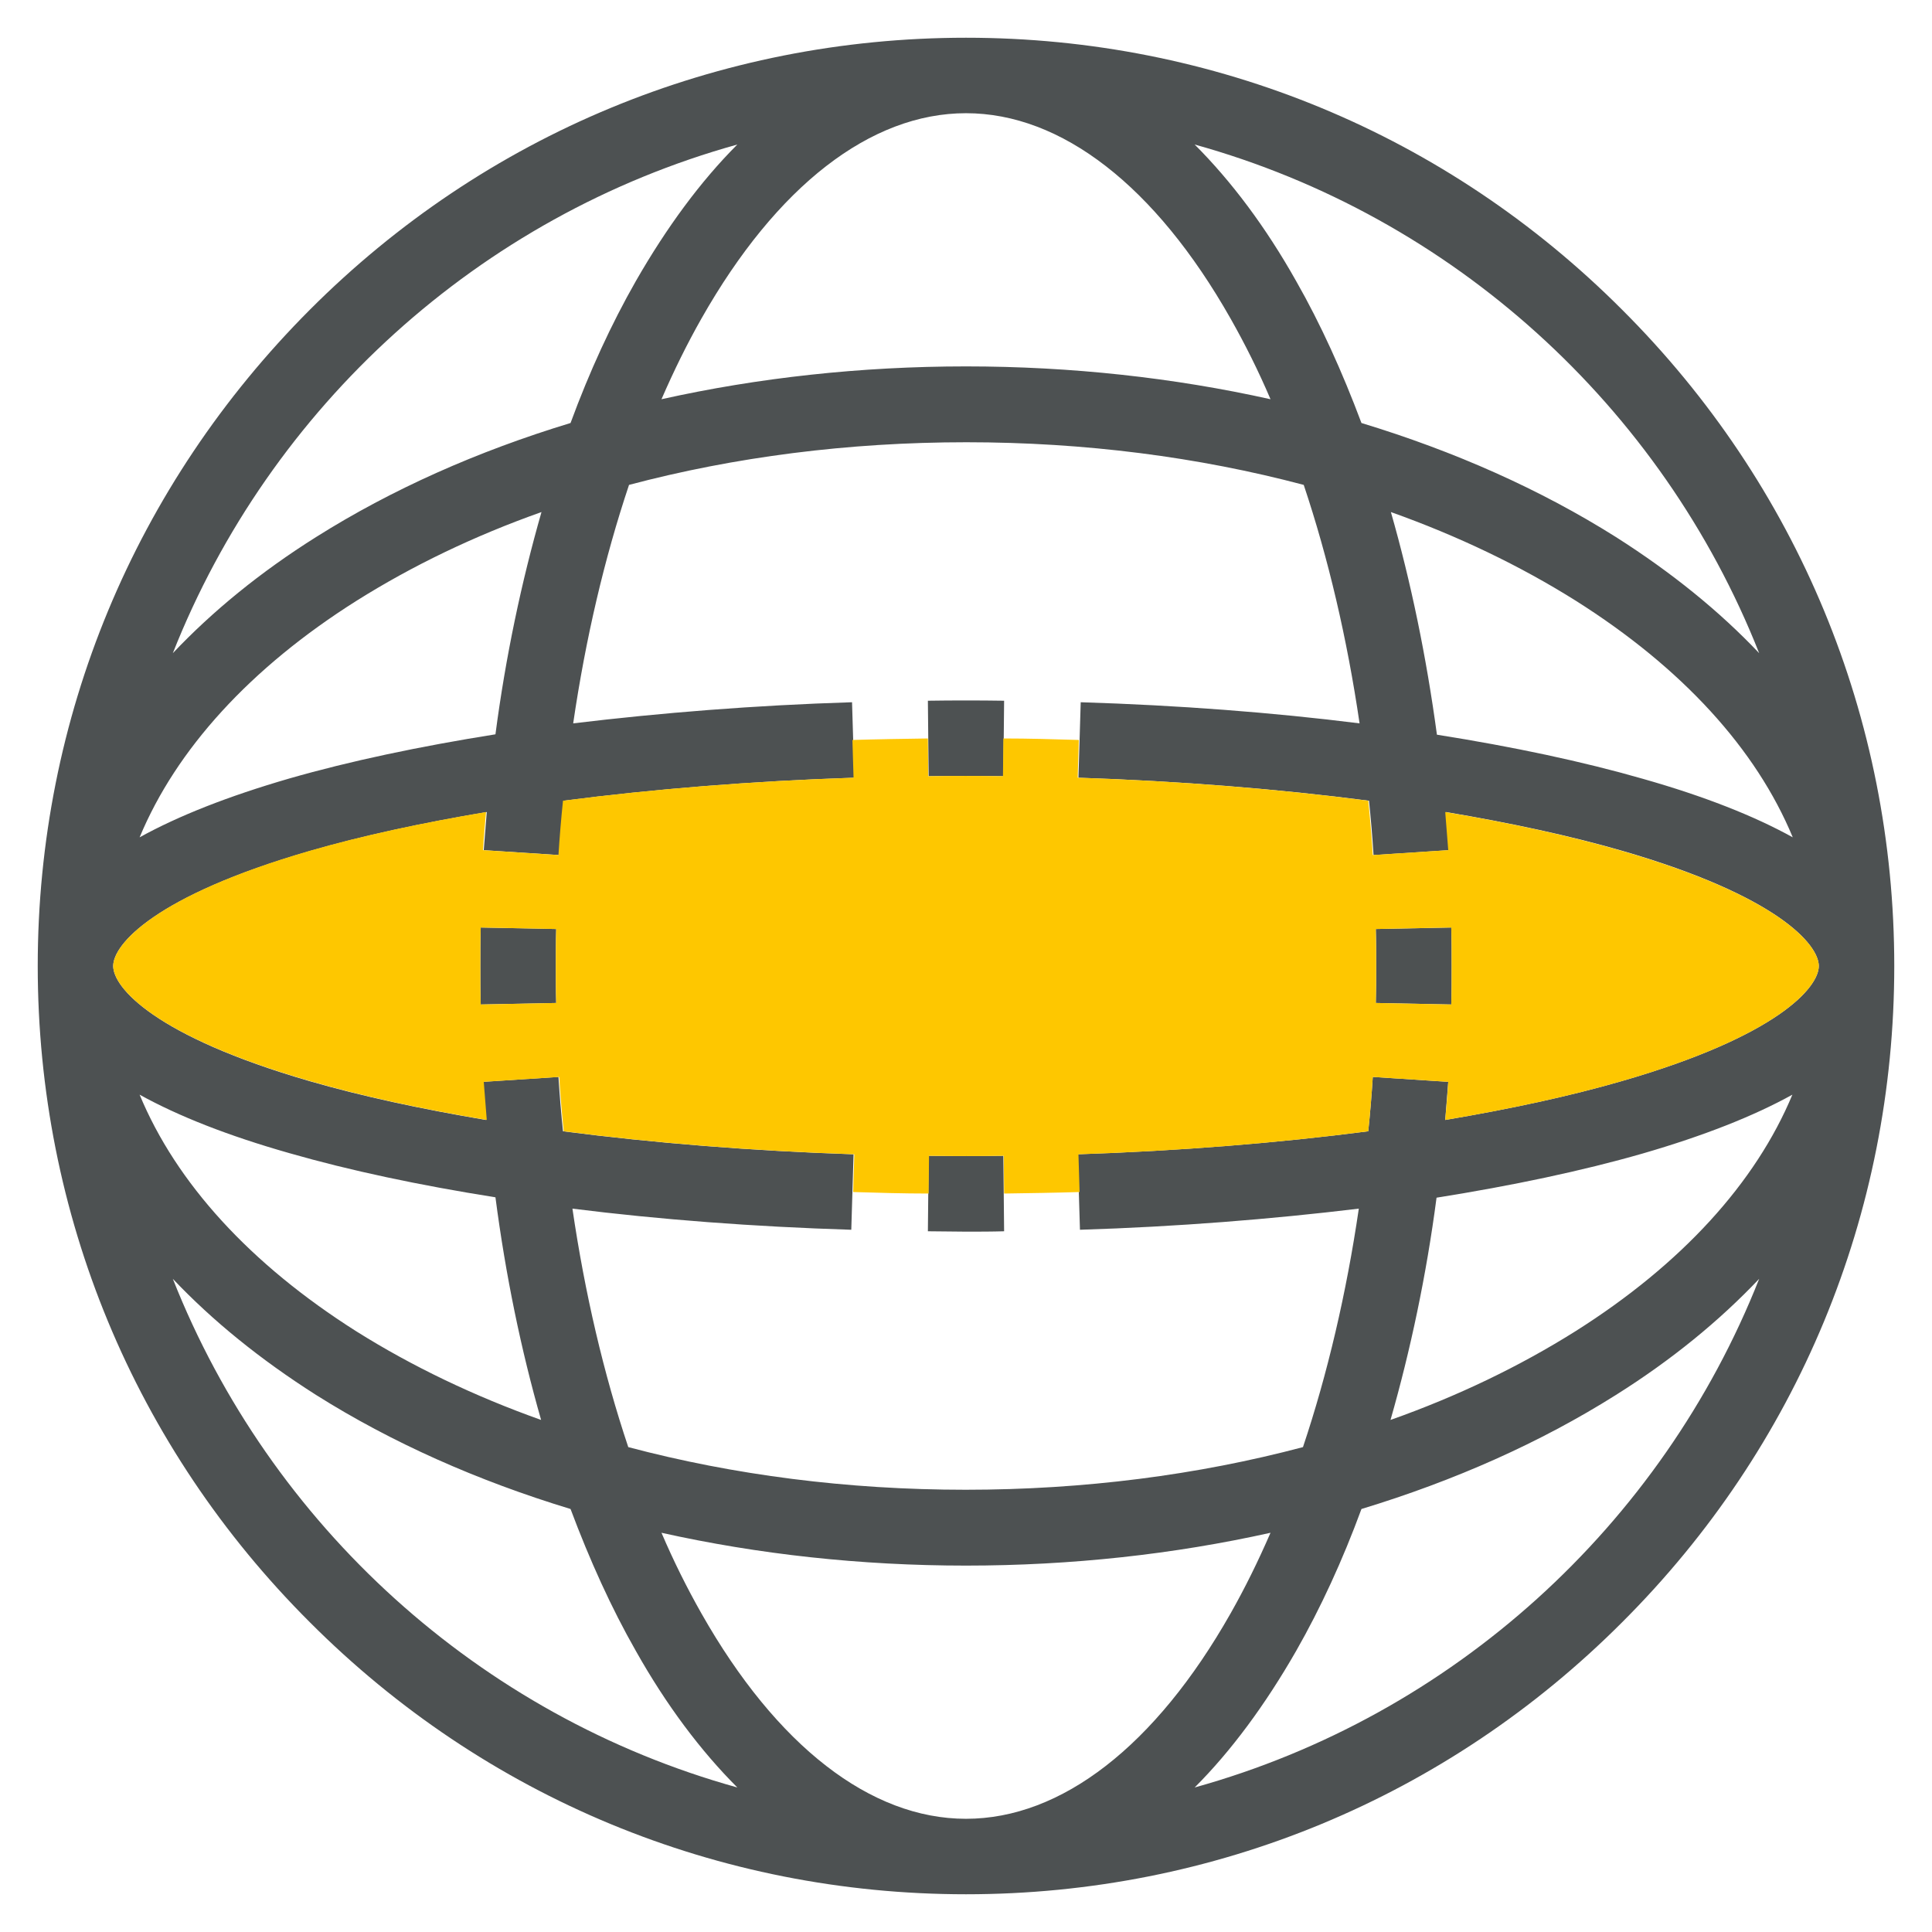 <?xml version="1.0" encoding="utf-8"?>
<!-- Generator: Adobe Illustrator 24.0.1, SVG Export Plug-In . SVG Version: 6.00 Build 0)  -->
<svg version="1.1" id="Layer_1" xmlns="http://www.w3.org/2000/svg" xmlns:xlink="http://www.w3.org/1999/xlink" x="0px" y="0px"
	 viewBox="0 0 512 512" style="enable-background:new 0 0 512 512;" xml:space="preserve">
<style type="text/css">
	.st0{fill:#4D5152;}
	.st1{fill:#FEC700;}
</style>
<g>
	<g>
		<path class="st0" d="M429.9,82.1C383.5,35.6,321.7,10,256,10S128.5,35.6,82.1,82.1S10,190.3,10,256s25.6,127.5,72.1,173.9
			C128.5,476.4,190.3,502,256,502s127.5-25.6,173.9-72.1C476.4,383.5,502,321.7,502,256S476.4,128.5,429.9,82.1z M466.2,173.1
			c-10.5-11.1-23.2-21.4-38-30.8c-20-12.6-42.7-22.7-67.4-30.2c-5.1-13.6-10.8-26.2-17.3-37.6c-8.1-14.4-17.2-26.5-26.9-36.2
			C385,57.3,440.4,107.8,466.2,173.1z M429.8,286.5c-13.8,4-29.6,7.4-46.8,10.3c0.3-3.4,0.5-6.7,0.8-10.1l-20-1.3
			c-0.3,4.8-0.7,9.7-1.2,14.4c-23.9,3.1-49.9,5.2-77,6.1l0.6,20c25.8-0.8,50.7-2.8,73.9-5.6c-3.3,22.5-8.3,43.8-14.8,63.2
			c-27.9,7.4-58.1,11.3-89.4,11.3c-31.3,0-61.5-3.9-89.4-11.3c-6.5-19.4-11.5-40.7-14.8-63.2c23.1,2.9,48.1,4.8,73.9,5.6l0.6-20
			c-27.1-0.9-53.1-3-77-6.1c-0.5-4.8-0.9-9.6-1.2-14.4l-20,1.3c0.2,3.4,0.5,6.8,0.8,10.1c-17.2-2.9-33-6.3-46.8-10.3
			C41,274.6,30,261.7,30,256c0-5.7,11-18.6,52.2-30.5c13.8-4,29.6-7.4,46.8-10.3c-0.3,3.4-0.5,6.7-0.8,10.1l20,1.3
			c0.3-4.8,0.7-9.7,1.2-14.4c23.9-3.1,49.9-5.2,77-6.1l-0.6-20c-25.8,0.8-50.7,2.8-73.9,5.6c3.3-22.5,8.3-43.8,14.8-63.2
			c27.9-7.4,58.1-11.3,89.4-11.3c31.3,0,61.5,3.9,89.4,11.3c6.5,19.4,11.5,40.7,14.8,63.2c-23.1-2.9-48-4.8-73.9-5.6l-0.6,20
			c27.1,0.9,53.1,3,77,6.1c0.5,4.8,0.9,9.6,1.2,14.4l20-1.3c-0.2-3.4-0.5-6.8-0.8-10.1c17.2,2.9,33,6.3,46.8,10.3
			C471,237.4,482,250.3,482,256C482,261.7,471,274.6,429.8,286.5z M475,290.1c-9.7,23.3-29.3,44.9-57.5,62.7
			c-14.8,9.3-31.2,17.2-49,23.5c5.3-18.5,9.5-38.3,12.2-58.9c20.1-3.2,38.6-7.1,54.6-11.7C451.5,301,464.7,295.8,475,290.1z
			 M256,482c-25.3,0-50.2-19.3-70.1-54.4c-3.8-6.7-7.4-13.9-10.6-21.4c25.6,5.7,52.8,8.7,80.7,8.7c27.9,0,55.1-3,80.7-8.7
			c-3.3,7.6-6.8,14.7-10.6,21.4C306.2,462.7,281.3,482,256,482z M143.4,376.3c-17.7-6.3-34.2-14.2-49-23.5
			C66.3,335,46.7,313.5,37,290.1c10.3,5.7,23.5,10.9,39.7,15.5c16,4.6,34.4,8.5,54.6,11.7C134,338,138.1,357.8,143.4,376.3z
			 M37,221.9c9.7-23.3,29.3-44.9,57.5-62.7c14.8-9.3,31.2-17.2,49-23.5c-5.3,18.5-9.5,38.3-12.2,58.9c-20.1,3.2-38.6,7.1-54.6,11.7
			C60.5,211,47.3,216.2,37,221.9z M256,30c25.3,0,50.2,19.3,70.1,54.4c3.8,6.7,7.4,13.9,10.6,21.4c-25.6-5.7-52.8-8.7-80.7-8.7
			c-27.9,0-55.1,3-80.7,8.7c3.3-7.6,6.8-14.7,10.6-21.4C205.8,49.3,230.7,30,256,30z M368.6,135.7c17.7,6.3,34.2,14.2,49,23.5
			c28.2,17.8,47.8,39.3,57.5,62.7c-10.3-5.7-23.5-10.9-39.7-15.5c-16-4.6-34.4-8.5-54.6-11.7C378,174,373.9,154.2,368.6,135.7z
			 M195.4,38.3c-9.7,9.7-18.7,21.9-26.9,36.2c-6.5,11.4-12.3,24-17.3,37.6c-24.7,7.5-47.4,17.6-67.4,30.2
			c-14.8,9.3-27.5,19.7-38,30.8C71.6,107.8,127,57.3,195.4,38.3z M45.8,338.9c10.5,11.1,23.2,21.4,38,30.8
			c20,12.6,42.7,22.7,67.4,30.2c5.1,13.6,10.8,26.2,17.3,37.6c8.1,14.4,17.2,26.5,26.9,36.2C127,454.7,71.6,404.2,45.8,338.9z
			 M316.6,473.7c9.7-9.7,18.7-21.9,26.9-36.2c6.5-11.4,12.3-24,17.3-37.6c24.7-7.5,47.4-17.6,67.4-30.2c14.8-9.3,27.5-19.7,38-30.8
			C440.4,404.2,385,454.7,316.6,473.7z"/>
		<path class="st0" d="M245.9,185.7l0.2,20c6.6-0.1,13.2-0.1,19.8,0l0.2-20C259.4,185.6,252.6,185.6,245.9,185.7z"/>
		<path class="st0" d="M246.1,306.3l-0.2,20c3.4,0,6.7,0.1,10.1,0.1c3.4,0,6.8,0,10.1-0.1l-0.2-20
			C259.3,306.4,252.7,306.4,246.1,306.3z"/>
		<path class="st0" d="M127.4,245.8c-0.1,3.4-0.1,6.8-0.1,10.2c0,3.4,0,6.8,0.1,10.2l20-0.4c-0.1-3.2-0.1-6.5-0.1-9.8
			c0-3.3,0-6.6,0.1-9.8L127.4,245.8z"/>
		<path class="st0" d="M364.6,246.2c0.1,3.2,0.1,6.5,0.1,9.8s0,6.5-0.1,9.8l20,0.4c0.1-3.4,0.1-6.8,0.1-10.2s0-6.8-0.1-10.2
			L364.6,246.2z"/>
	</g>
	<path class="st1" d="M362.6,299.8c0.5-4.8,0.9-9.6,1.2-14.4l20,1.3c-0.2,3.4-0.5,6.8-0.8,10.1c17.2-2.9,33-6.3,46.8-10.3
		C471,274.6,482,261.7,482,256c0-5.7-11-18.6-52.2-30.5c-13.8-4-29.6-7.4-46.8-10.3c0.3,3.4,0.5,6.7,0.8,10.1l-20,1.3
		c-0.3-4.8-0.7-9.7-1.2-14.4c-23.9-3.1-49.9-5.2-77-6.1l0.3-10c-6.6-0.2-13.3-0.4-20-0.4l-0.1,10c-6.6-0.1-13.2-0.1-19.8,0l-0.1-10
		c-6.7,0.1-13.4,0.2-20,0.4l0.3,10c-27.1,0.9-53.1,3-77,6.1c-0.5,4.8-0.9,9.6-1.2,14.4l-20-1.3c0.2-3.4,0.5-6.8,0.8-10.1
		c-17.2,2.9-33,6.3-46.8,10.3C41,237.4,30,250.3,30,256c0,5.7,11,18.6,52.2,30.5c13.8,4,29.6,7.4,46.8,10.3
		c-0.3-3.4-0.5-6.7-0.8-10.1l20-1.3c0.3,4.8,0.7,9.7,1.2,14.4c23.9,3.1,49.9,5.2,77,6.1l-0.3,10c6.6,0.2,13.2,0.4,20,0.4l0.1-10
		c6.6,0.1,13.2,0.1,19.8,0l0.1,10c6.7-0.1,13.4-0.2,20-0.4l-0.3-10C312.8,305,338.8,302.9,362.6,299.8z M364.6,246.2l20-0.4
		c0.1,3.4,0.1,6.8,0.1,10.2c0,3.4,0,6.8-0.1,10.2l-20-0.4c0.1-3.2,0.1-6.5,0.1-9.8C364.7,252.7,364.7,249.5,364.6,246.2z
		 M147.4,265.8l-20,0.4c-0.1-3.4-0.1-6.8-0.1-10.2c0-3.4,0-6.8,0.1-10.2l20,0.4c-0.1,3.2-0.1,6.5-0.1,9.8
		C147.3,259.3,147.3,262.6,147.4,265.8z"/>
</g>
</svg>
